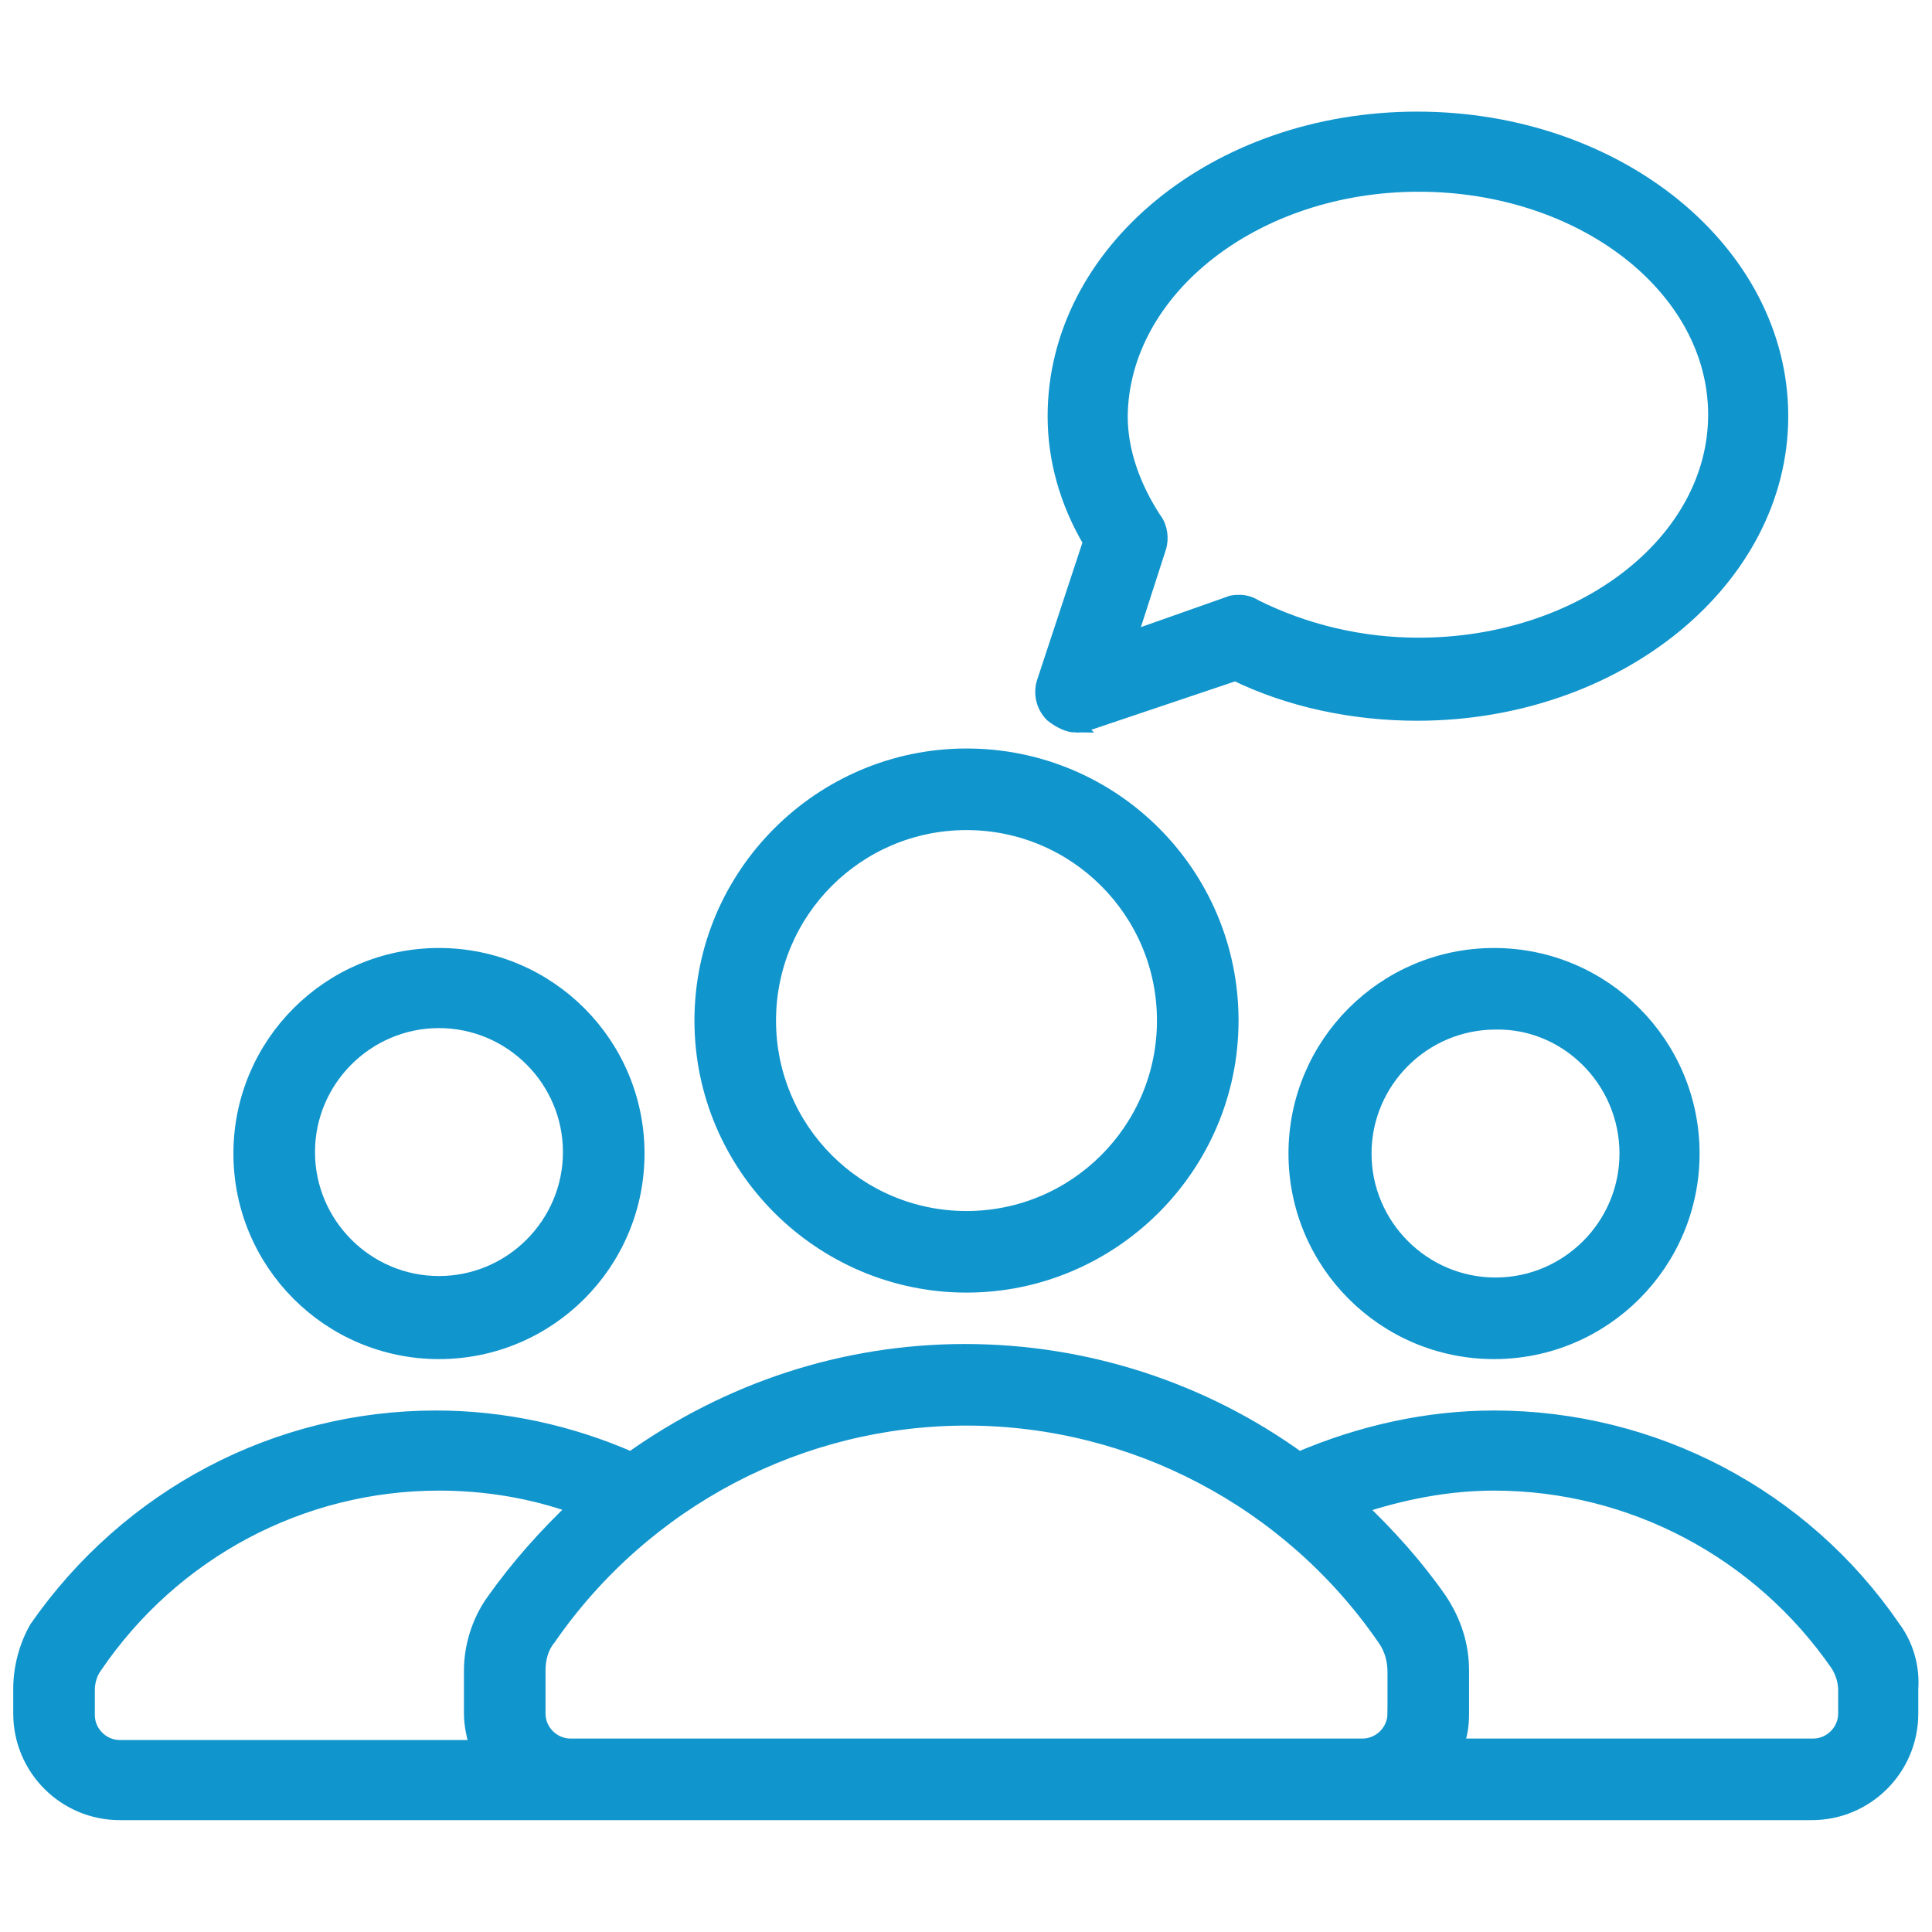 <?xml version="1.0" encoding="UTF-8" standalone="no"?>
<!-- Generator: Adobe Illustrator 24.2.3, SVG Export Plug-In . SVG Version: 6.00 Build 0)  -->

<svg
   xmlns:dc="http://purl.org/dc/elements/1.1/"
   xmlns:cc="http://creativecommons.org/ns#"
   xmlns:rdf="http://www.w3.org/1999/02/22-rdf-syntax-ns#"
   xmlns:svg="http://www.w3.org/2000/svg"
   xmlns="http://www.w3.org/2000/svg"
   xmlns:sodipodi="http://sodipodi.sourceforge.net/DTD/sodipodi-0.dtd"
   xmlns:inkscape="http://www.inkscape.org/namespaces/inkscape"
   version="1.1"
   id="Layer_1"
   x="0px"
   y="0px"
   viewBox="0 0 128 128"
   style="enable-background:new 0 0 128 128;"
   xml:space="preserve"
   inkscape:version="0.91 r13725"
   sodipodi:docname="icon.svg"><defs
     id="defs19" /><sodipodi:namedview
     pagecolor="#ffffff"
     bordercolor="#666666"
     borderopacity="1"
     objecttolerance="10"
     gridtolerance="10"
     guidetolerance="10"
     inkscape:pageopacity="0"
     inkscape:pageshadow="2"
     inkscape:window-width="1857"
     inkscape:window-height="1056"
     id="namedview17"
     showgrid="false"
     inkscape:zoom="1.84375"
     inkscape:cx="64"
     inkscape:cy="64"
     inkscape:window-x="63"
     inkscape:window-y="24"
     inkscape:window-maximized="1"
     inkscape:current-layer="Layer_1" /><style
     type="text/css"
     id="style3">
	.st0{fill:#1195CD;}
</style><g
     id="g5"
     style="stroke:#1195cd;stroke-width:1.021;stroke-miterlimit:4;stroke-dasharray:none;stroke-opacity:1"
     transform="matrix(0.979,0,0,0.979,1.377,1.336)"><path
       class="st0"
       d="m 64,85.6 c 9.8,0 17.9,-8 17.9,-17.9 0,-9.9 -8,-17.9 -17.9,-17.9 -9.8,0 -17.9,8 -17.9,17.9 0,9.9 8.1,17.9 17.9,17.9 z m 0,-31.3 c 7.4,0 13.4,6 13.4,13.4 0,7.4 -6,13.4 -13.4,13.4 -7.4,0 -13.4,-6 -13.4,-13.4 0,-7.4 6,-13.4 13.4,-13.4 z"
       id="path7"
       style="fill:#1195cd;stroke:#1195cd;stroke-width:1.021;stroke-miterlimit:4;stroke-dasharray:none;stroke-opacity:1"
       inkscape:connector-curvature="0" /><path
       class="st0"
       d="m 86.3,76.7 c 0,7.4 6,13.4 13.4,13.4 7.4,0 13.4,-6 13.4,-13.4 0,-7.4 -6,-13.4 -13.4,-13.4 -7.4,0 -13.4,6 -13.4,13.4 z m 22.4,0 c 0,4.9 -4,8.9 -8.9,8.9 -4.9,0 -8.9,-4 -8.9,-8.9 0,-4.9 4,-8.9 8.9,-8.9 4.8,-0.1 8.9,3.9 8.9,8.9 z"
       id="path9"
       style="fill:#1195cd;stroke:#1195cd;stroke-width:1.021;stroke-miterlimit:4;stroke-dasharray:none;stroke-opacity:1"
       inkscape:connector-curvature="0" /><path
       class="st0"
       d="m 126.7,108.8 c -6.1,-8.9 -16.2,-14.2 -27,-14.2 -4.5,0 -9,1 -13.2,2.8 -6.5,-4.7 -14.4,-7.3 -22.6,-7.3 -8.2,0 -16,2.6 -22.6,7.3 -4.1,-1.8 -8.6,-2.8 -13.2,-2.8 -10.8,0 -20.8,5.3 -27,14.2 C 0.4,110 0,111.5 0,112.9 l 0,1.7 c 0,3.7 3,6.7 6.7,6.7 l 30.5,0 2.2,0 49.1,0 2.2,0 30.5,0 c 3.7,0 6.7,-3 6.7,-6.7 l 0,-1.7 c 0.1,-1.4 -0.3,-2.9 -1.2,-4.1 z m -95.8,8.1 -24.2,0 c -1.2,0 -2.2,-1 -2.2,-2.2 l 0,-1.7 c 0,-0.6 0.2,-1.2 0.5,-1.6 5.3,-7.8 14,-12.4 23.3,-12.4 3.1,0 6.3,0.5 9.3,1.6 -2,1.9 -3.9,4 -5.6,6.4 -1,1.4 -1.5,3.1 -1.5,4.7 l 0,2.9 c 0,0.8 0.2,1.6 0.4,2.3 z M 93,114.6 c 0,1.2 -1,2.2 -2.2,2.2 l -2.2,0 -49.2,0 -2.2,0 c -1.2,0 -2.2,-1 -2.2,-2.2 l 0,-2.9 c 0,-0.8 0.2,-1.6 0.7,-2.2 6.5,-9.4 17.1,-14.9 28.3,-14.9 11.3,0 21.9,5.6 28.3,14.9 0.5,0.7 0.7,1.5 0.7,2.3 l 0,2.8 z m 30.5,0 c 0,1.2 -1,2.2 -2.2,2.2 l -24.2,0 c 0.3,-0.7 0.4,-1.4 0.4,-2.2 l 0,-2.9 c 0,-1.7 -0.5,-3.3 -1.5,-4.8 -1.6,-2.3 -3.5,-4.4 -5.5,-6.3 3,-1 6.1,-1.6 9.2,-1.6 9.3,0 18,4.6 23.3,12.3 0.3,0.5 0.5,1.1 0.5,1.7 l 0,1.6 z"
       id="path11"
       style="fill:#1195cd;stroke:#1195cd;stroke-width:1.021;stroke-miterlimit:4;stroke-dasharray:none;stroke-opacity:1"
       inkscape:connector-curvature="0" /><path
       class="st0"
       d="m 28.3,90.1 c 7.4,0 13.4,-6 13.4,-13.4 0,-7.4 -6,-13.4 -13.4,-13.4 -7.4,0 -13.4,6 -13.4,13.4 0,7.4 6,13.4 13.4,13.4 z m 0,-22.4 c 4.9,0 8.9,4 8.9,8.9 0,4.9 -4,8.9 -8.9,8.9 -4.9,0 -8.9,-4 -8.9,-8.9 0,-4.9 4,-8.9 8.9,-8.9 z"
       id="path13"
       style="fill:#1195cd;stroke:#1195cd;stroke-width:1.021;stroke-miterlimit:4;stroke-dasharray:none;stroke-opacity:1"
       inkscape:connector-curvature="0" /><path
       class="st0"
       d="m 71.4,47.7 c 0.2,0 0.5,0 0.7,-0.1 l 10.1,-3.4 c 3.7,1.8 8,2.7 12.3,2.7 13.5,0 24.6,-9 24.6,-20.1 0,-11.1 -11,-20.1 -24.6,-20.1 -13.6,0 -24.5,9 -24.5,20.1 0,2.9 0.8,5.8 2.4,8.5 l -3.1,9.4 c -0.3,0.8 -0.1,1.7 0.5,2.3 0.5,0.4 1.1,0.7 1.6,0.7 z M 94.6,11.1 c 11.1,0 20.1,7 20.1,15.6 0,8.6 -9,15.6 -20.1,15.6 -3.9,0 -7.7,-0.9 -11.1,-2.6 -0.3,-0.2 -0.7,-0.3 -1,-0.3 -0.2,0 -0.5,0 -0.7,0.1 l -6.8,2.4 2,-6.2 c 0.2,-0.6 0.1,-1.4 -0.3,-1.9 -1.5,-2.3 -2.3,-4.7 -2.3,-7 0.1,-8.6 9.1,-15.7 20.2,-15.7 z"
       id="path15"
       style="fill:#1195cd;stroke:#1195cd;stroke-width:1.021;stroke-miterlimit:4;stroke-dasharray:none;stroke-opacity:1"
       inkscape:connector-curvature="0" /></g></svg>